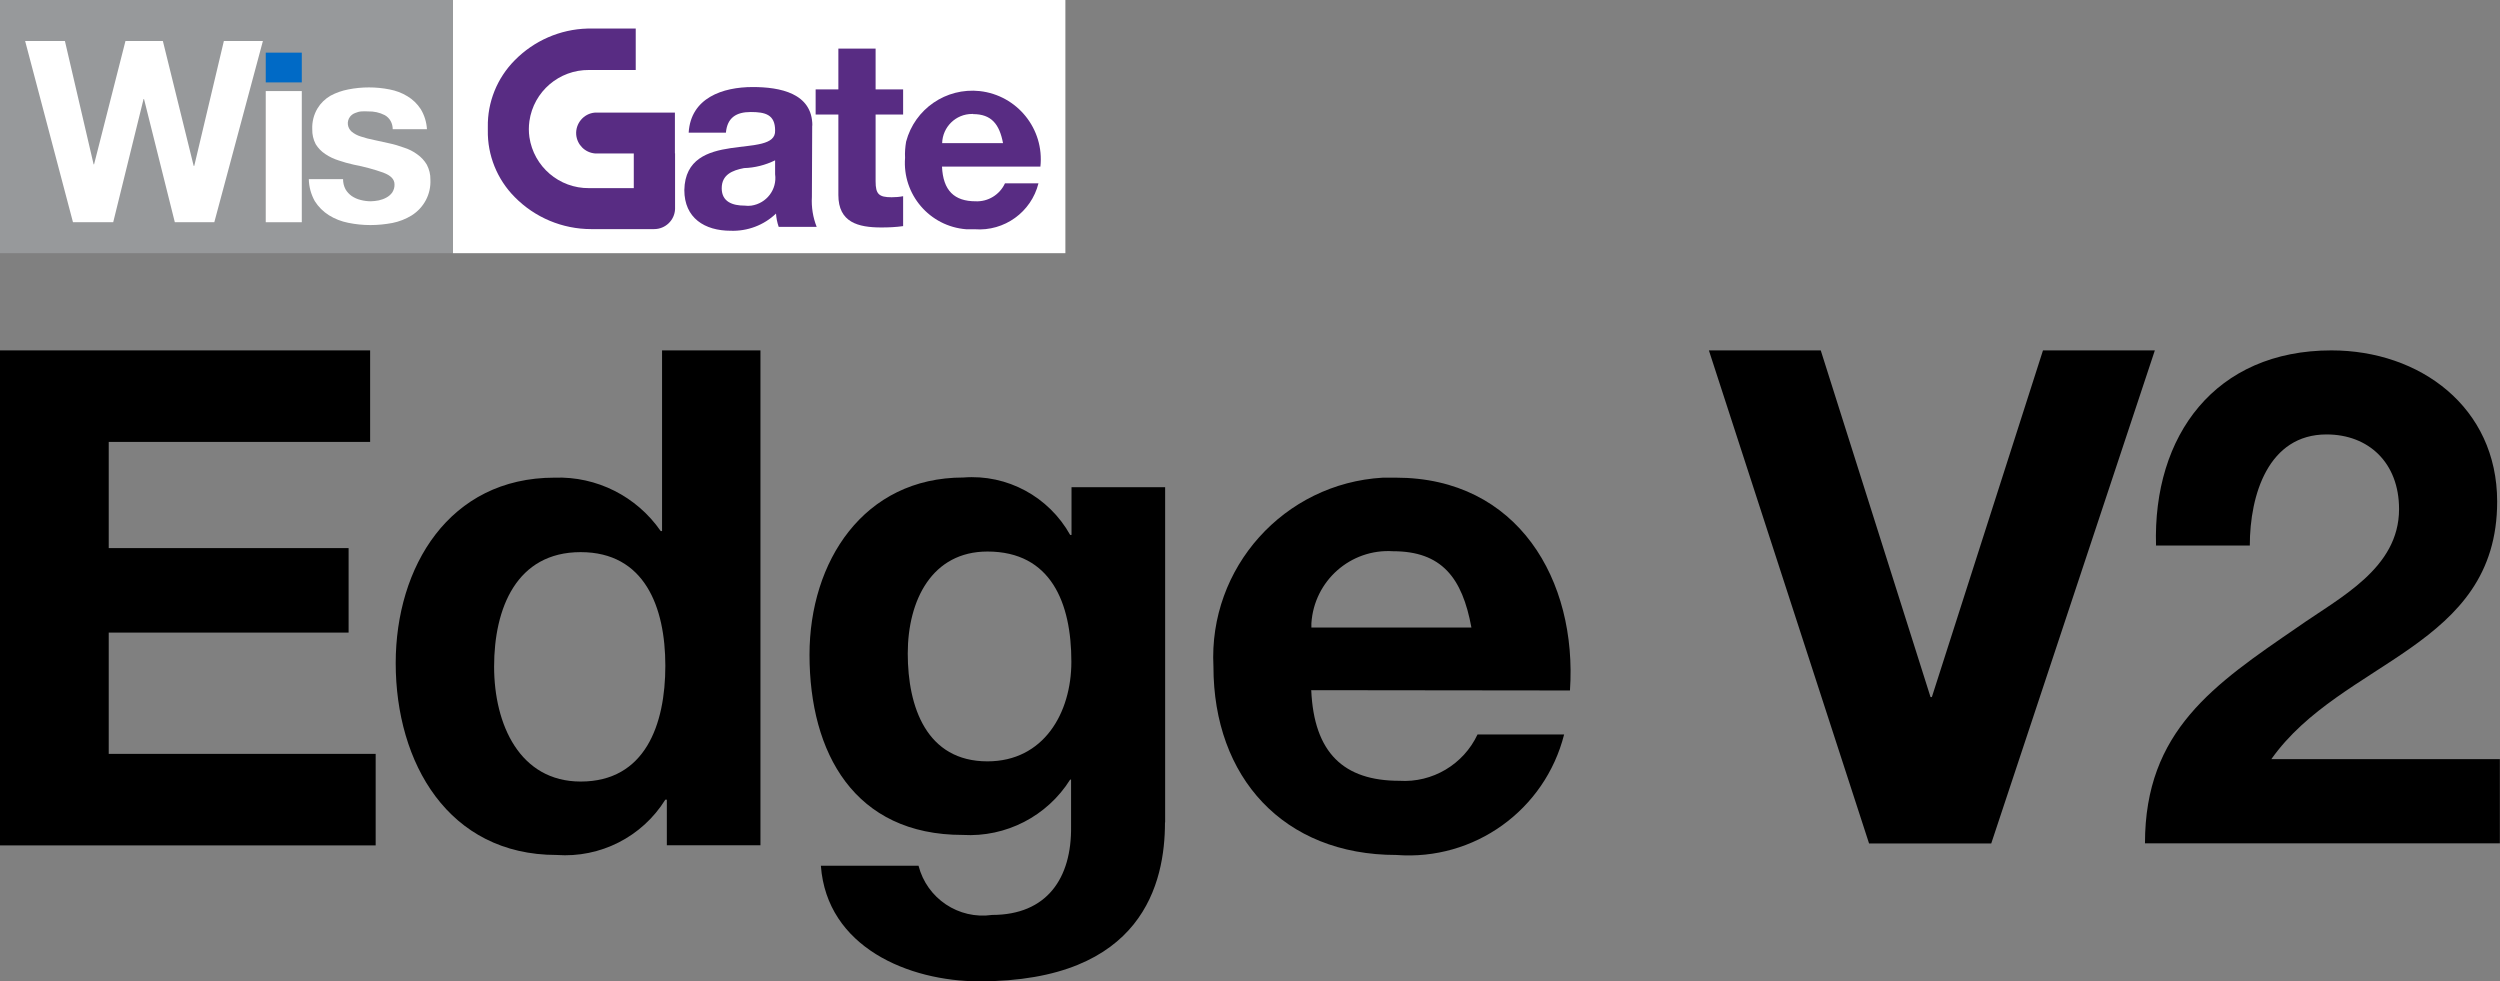 <?xml version="1.0" encoding="UTF-8"?><svg xmlns="http://www.w3.org/2000/svg" viewBox="0 0 167.17 65.61"><rect x="0" y="0" width="167.17" height="65.61" fill="#808080" stroke="none"/><defs><style>.k{fill:#fff;}.l{fill:#582c83;}.m{fill:#97999b;}.n{fill:#006ac6;}</style></defs><g id="a"/><g id="b"><g id="c"><g><g id="d"><g id="e"><g id="f"><g id="g"><g id="h"><g id="i"><g id="j"><rect class="k" x="30.28" width="40.96" height="16.93"/><rect class="m" width="30.28" height="16.93"/><path class="k" d="M25.65,11.55c-.65-.23-1.32-.41-2-.54-.35-.08-.69-.17-1-.28-.32-.1-.62-.24-.9-.43-.26-.17-.48-.4-.64-.66-.16-.31-.24-.65-.23-1-.02-.49,.1-.97,.35-1.39,.21-.35,.51-.64,.87-.85,.37-.2,.77-.34,1.19-.42,.91-.18,1.85-.18,2.76,0,.42,.08,.83,.23,1.2,.46,.35,.21,.65,.5,.88,.85,.25,.41,.39,.87,.42,1.35h-2.29c0-.39-.19-.75-.53-.94-.35-.18-.73-.26-1.12-.25-.15-.01-.29-.01-.44,0-.15,.01-.29,.05-.43,.11-.13,.05-.24,.13-.33,.24-.24,.31-.19,.74,.1,1,.18,.15,.39,.26,.62,.33,.29,.1,.58,.17,.88,.23l1,.22c.34,.07,.67,.17,1,.29,.32,.1,.62,.25,.89,.45,.26,.18,.48,.42,.64,.69,.16,.31,.25,.65,.24,1,.05,.97-.43,1.88-1.26,2.4-.39,.24-.83,.41-1.28,.5-.48,.09-.97,.14-1.47,.14-.5,0-.99-.05-1.48-.15-.46-.09-.9-.26-1.3-.51-.38-.24-.7-.56-.94-.94-.25-.45-.39-.95-.4-1.47h2.29c0,.23,.05,.46,.16,.67,.1,.18,.25,.34,.42,.46,.18,.12,.38,.21,.59,.26,.22,.06,.46,.09,.69,.09,.18,0,.35-.03,.53-.06,.18-.04,.35-.1,.51-.19,.15-.08,.29-.2,.39-.34,.1-.16,.16-.35,.15-.54,0-.35-.26-.6-.74-.78Z"/><rect class="n" x="17.77" y="3.52" width="2.41" height="1.99"/><rect class="k" x="17.77" y="6.09" width="2.41" height="8.77"/><polygon class="k" points="4.34 2.74 6.26 10.99 6.29 10.99 8.39 2.74 10.89 2.74 12.95 11.09 12.99 11.09 14.97 2.74 17.58 2.74 14.33 14.86 11.69 14.86 9.63 6.62 9.6 6.62 7.57 14.86 4.88 14.86 1.68 2.74 4.34 2.74"/><path class="l" d="M54.32,8.4c0-2.18-2.18-2.58-3.99-2.58-2,0-4.14,.72-4.28,3.05h2.49c.09-1,.69-1.38,1.66-1.38s1.63,.17,1.63,1.23c.1,2-5.99-.17-6.07,3.99,0,1.87,1.36,2.72,3.1,2.72,1.12,.04,2.22-.37,3.03-1.15,.02,.3,.08,.6,.18,.89h2.54c-.25-.63-.36-1.32-.32-2l.02-4.78Zm-2.49,3.25c.14,1.02-.57,1.95-1.59,2.1-.15,.02-.29,.02-.44,0-.81,0-1.54-.25-1.54-1.16s.71-1.2,1.49-1.35c.72-.02,1.43-.2,2.08-.52v.93Z"/><path class="l" d="M58.56,3.25h-2.5v2.73h-1.52v1.68h1.52v5.38c0,1.83,1.32,2.17,2.87,2.17,.49,0,.97-.02,1.46-.09v-2c-.25,.05-.51,.07-.77,.07-.85,0-1.07-.21-1.07-1.06V7.66h1.84v-1.68h-1.84V3.25Z"/><path class="l" d="M65.24,13.46c-1.42,0-2.18-.71-2.25-2.32h6.58c.27-2.52-1.55-4.77-4.06-5.05-2.25-.24-4.34,1.19-4.92,3.38-.06,.36-.09,.72-.07,1.08-.19,2.45,1.64,4.59,4.09,4.78,.19,0,.38,0,.57,0,1.98,.15,3.78-1.15,4.26-3.07h-2.24c-.35,.76-1.13,1.24-1.97,1.2Zm-.17-5.83c1.22,0,1.76,.67,2,1.94h-4.07c.03-1.08,.91-1.95,2-1.95h.08Z"/><path class="l" d="M45.13,10.25v-2.72h-5.35c-.75,.06-1.31,.73-1.25,1.48,.06,.66,.58,1.19,1.25,1.25h2.6v2.32h-2.99c-2,.02-3.7-1.44-3.99-3.41-.05-.35-.05-.71,0-1.07,.28-1.98,1.99-3.44,3.99-3.42h3.12V1.91h-3.23c-1.83,.05-3.57,.81-4.86,2.12-1.18,1.19-1.83,2.8-1.8,4.47v.21c-.03,1.67,.62,3.28,1.8,4.47,1.35,1.37,3.19,2.14,5.11,2.14h4.21c.75,0,1.37-.59,1.4-1.34h0v-1.2h0v-2.52Z"/><path d="M0,23.43H24.75v6.12H7.27v7.1H23.31v5.65H7.27v8.11H25.12v6.12H0V23.43Z"/><path d="M44.58,53.47h-.09c-1.55,2.49-4.35,3.91-7.27,3.7-7.24,0-10.76-6.16-10.76-12.83,0-6.42,3.57-12.4,10.62-12.4,2.82-.1,5.49,1.25,7.1,3.57h.09v-12.08h6.58V56.52h-6.26v-3.05Zm-5.75-16.55c-4.3,0-5.79,3.76-5.79,7.65s1.72,7.69,5.79,7.69c4.31,0,5.66-3.8,5.66-7.74s-1.39-7.6-5.66-7.6Z"/><path d="M77.9,55c0,3.99-1.44,10.62-12.41,10.62-4.73,0-10.2-2.28-10.6-7.73h6.53c.56,2.19,2.68,3.61,4.92,3.29,3.66,0,5.33-2.45,5.28-5.93v-3.12h-.06c-1.54,2.45-4.29,3.87-7.19,3.7-7.23,0-10.24-5.47-10.24-12.05,0-6.22,3.61-11.85,10.29-11.85,2.93-.23,5.71,1.28,7.14,3.84h.09v-3.19h6.26v22.41Zm-6.26-10.76c0-3.89-1.34-7.36-5.61-7.36-3.7,0-5.33,3.24-5.33,6.82s1.26,7.21,5.33,7.21c3.75,0,5.61-3.22,5.61-6.66Z"/><path d="M87.68,46.14c.18,4.21,2.18,6.07,5.89,6.07,2.21,.14,4.29-1.09,5.23-3.1h5.79c-1.28,5.06-6.01,8.46-11.22,8.06-7.55,0-12.23-5.19-12.23-12.6-.34-6.61,4.72-12.25,11.33-12.63h.87c8.16,0,12.14,6.86,11.64,14.23l-17.28-.02Zm10.71-4.18c-.61-3.34-2-5.1-5.24-5.1-2.84-.18-5.28,1.98-5.46,4.82h0c0,.1,0,.19,0,.28h10.7Z"/></g></g></g></g></g></g></g><g><path d="M133.15,56.4h-8.17l-10.71-32.97h7.48l7.34,23.18h.09l7.43-23.18h7.48l-10.94,32.97Z"/><path d="M144.17,36.5c-.23-7.39,3.97-13.07,11.73-13.07,5.91,0,11.08,3.79,11.08,10.11,0,9.79-10.39,10.57-15.1,17.22h15.28v5.63h-23.73c0-7.53,4.62-10.62,10.2-14.45,2.82-1.99,6.79-3.92,6.79-7.9,0-3.09-2.03-4.99-4.85-4.99-3.88,0-5.13,4.02-5.13,7.43h-6.28Z"/></g></g></g></g></svg>